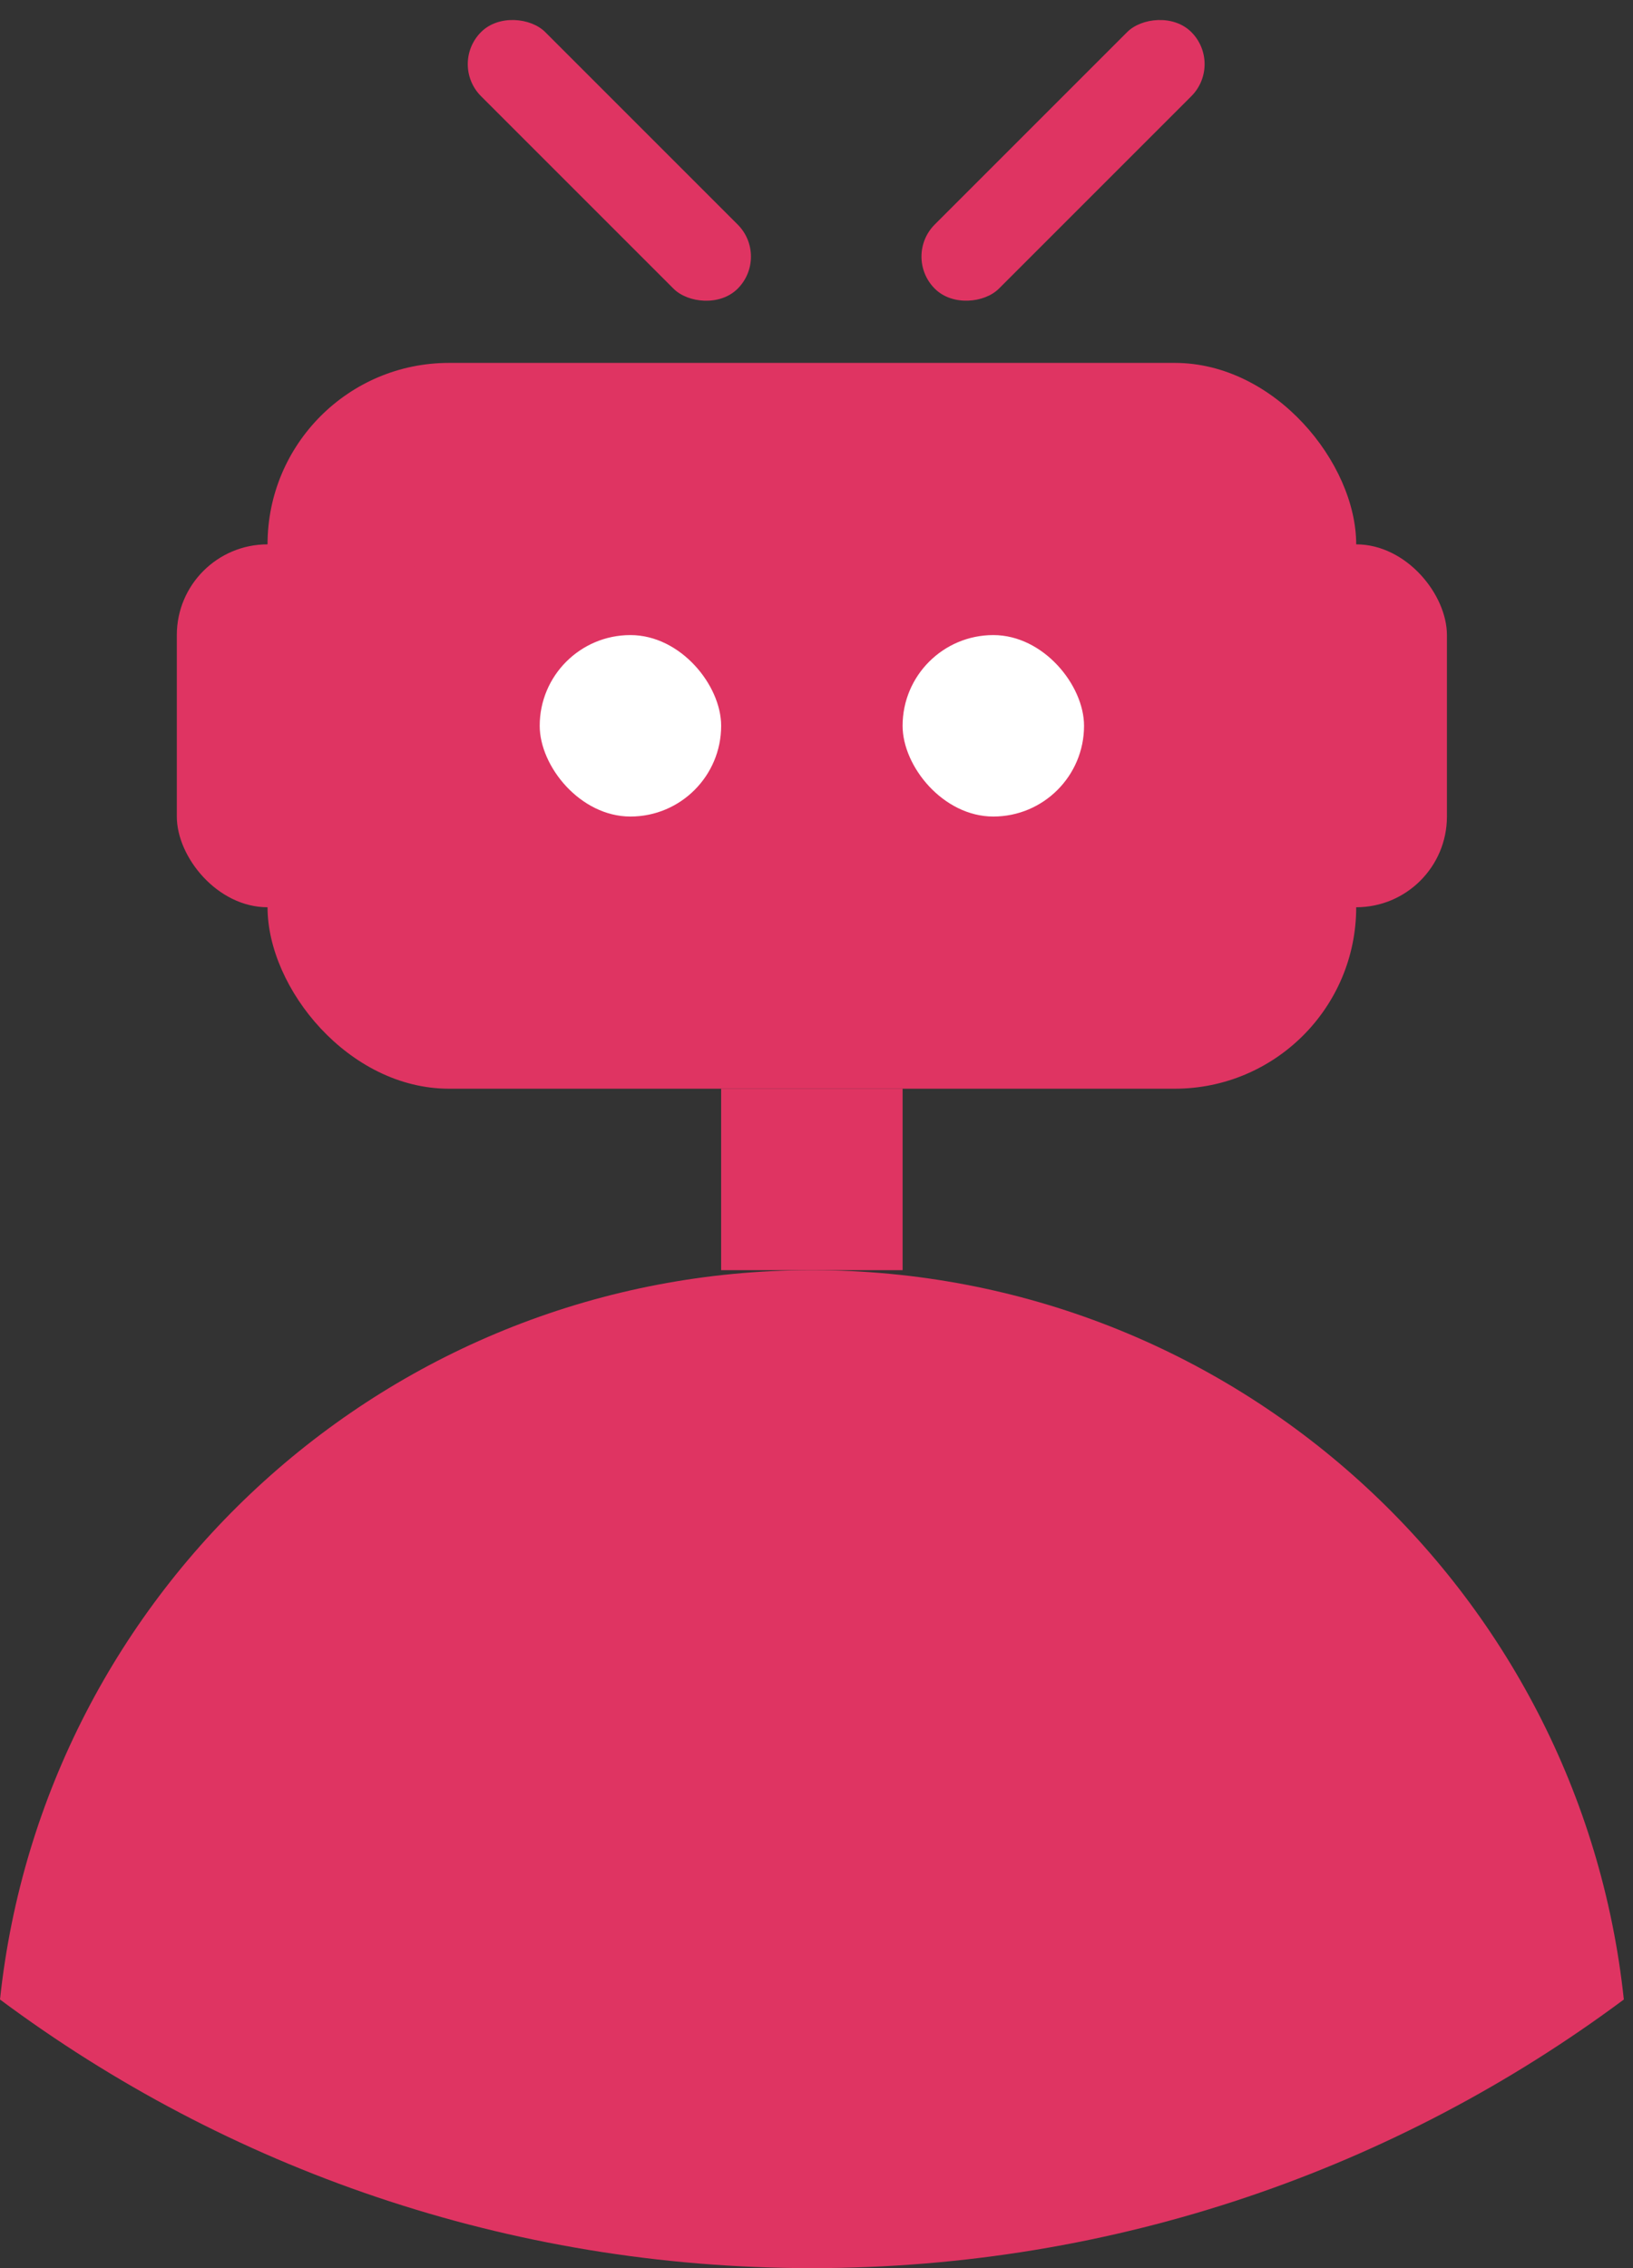<svg width="18" height="25" viewBox="0 0 18 25" fill="none" xmlns="http://www.w3.org/2000/svg">
<rect x="0" y="0" width="18" height="25" fill="#333333" stroke="none"/>
<rect x="2.949" y="4" width="12" height="8" rx="2" fill="#DF3462"/>
<rect x="1.949" y="6" width="3" height="4" rx="1" fill="#DF3462"/>
<rect x="12.949" y="6" width="3" height="4" rx="1" fill="#DF3462"/>
<rect x="5.949" y="7" width="2" height="2" rx="1" fill="white"/>
<rect x="9.949" y="7" width="2" height="2" rx="1" fill="white"/>
<rect x="7.949" y="12" width="2" height="2" fill="#DF3462"/>
<rect x="4.949" y="0.707" width="1" height="4" rx="0.5" transform="rotate(-45 4.949 0.707)" fill="#DF3462"/>
<rect width="1" height="4" rx="0.5" transform="matrix(-0.707 -0.707 -0.707 0.707 13.485 0.707)" fill="#DF3462"/>
<path fill-rule="evenodd" clip-rule="evenodd" d="M17.899 22.039C15.4 23.899 12.303 25 8.949 25C5.595 25 2.498 23.899 0 22.039C0.48 17.52 4.303 14 8.949 14C13.595 14 17.419 17.52 17.899 22.039Z" fill="#DF3462"/>
</svg>
